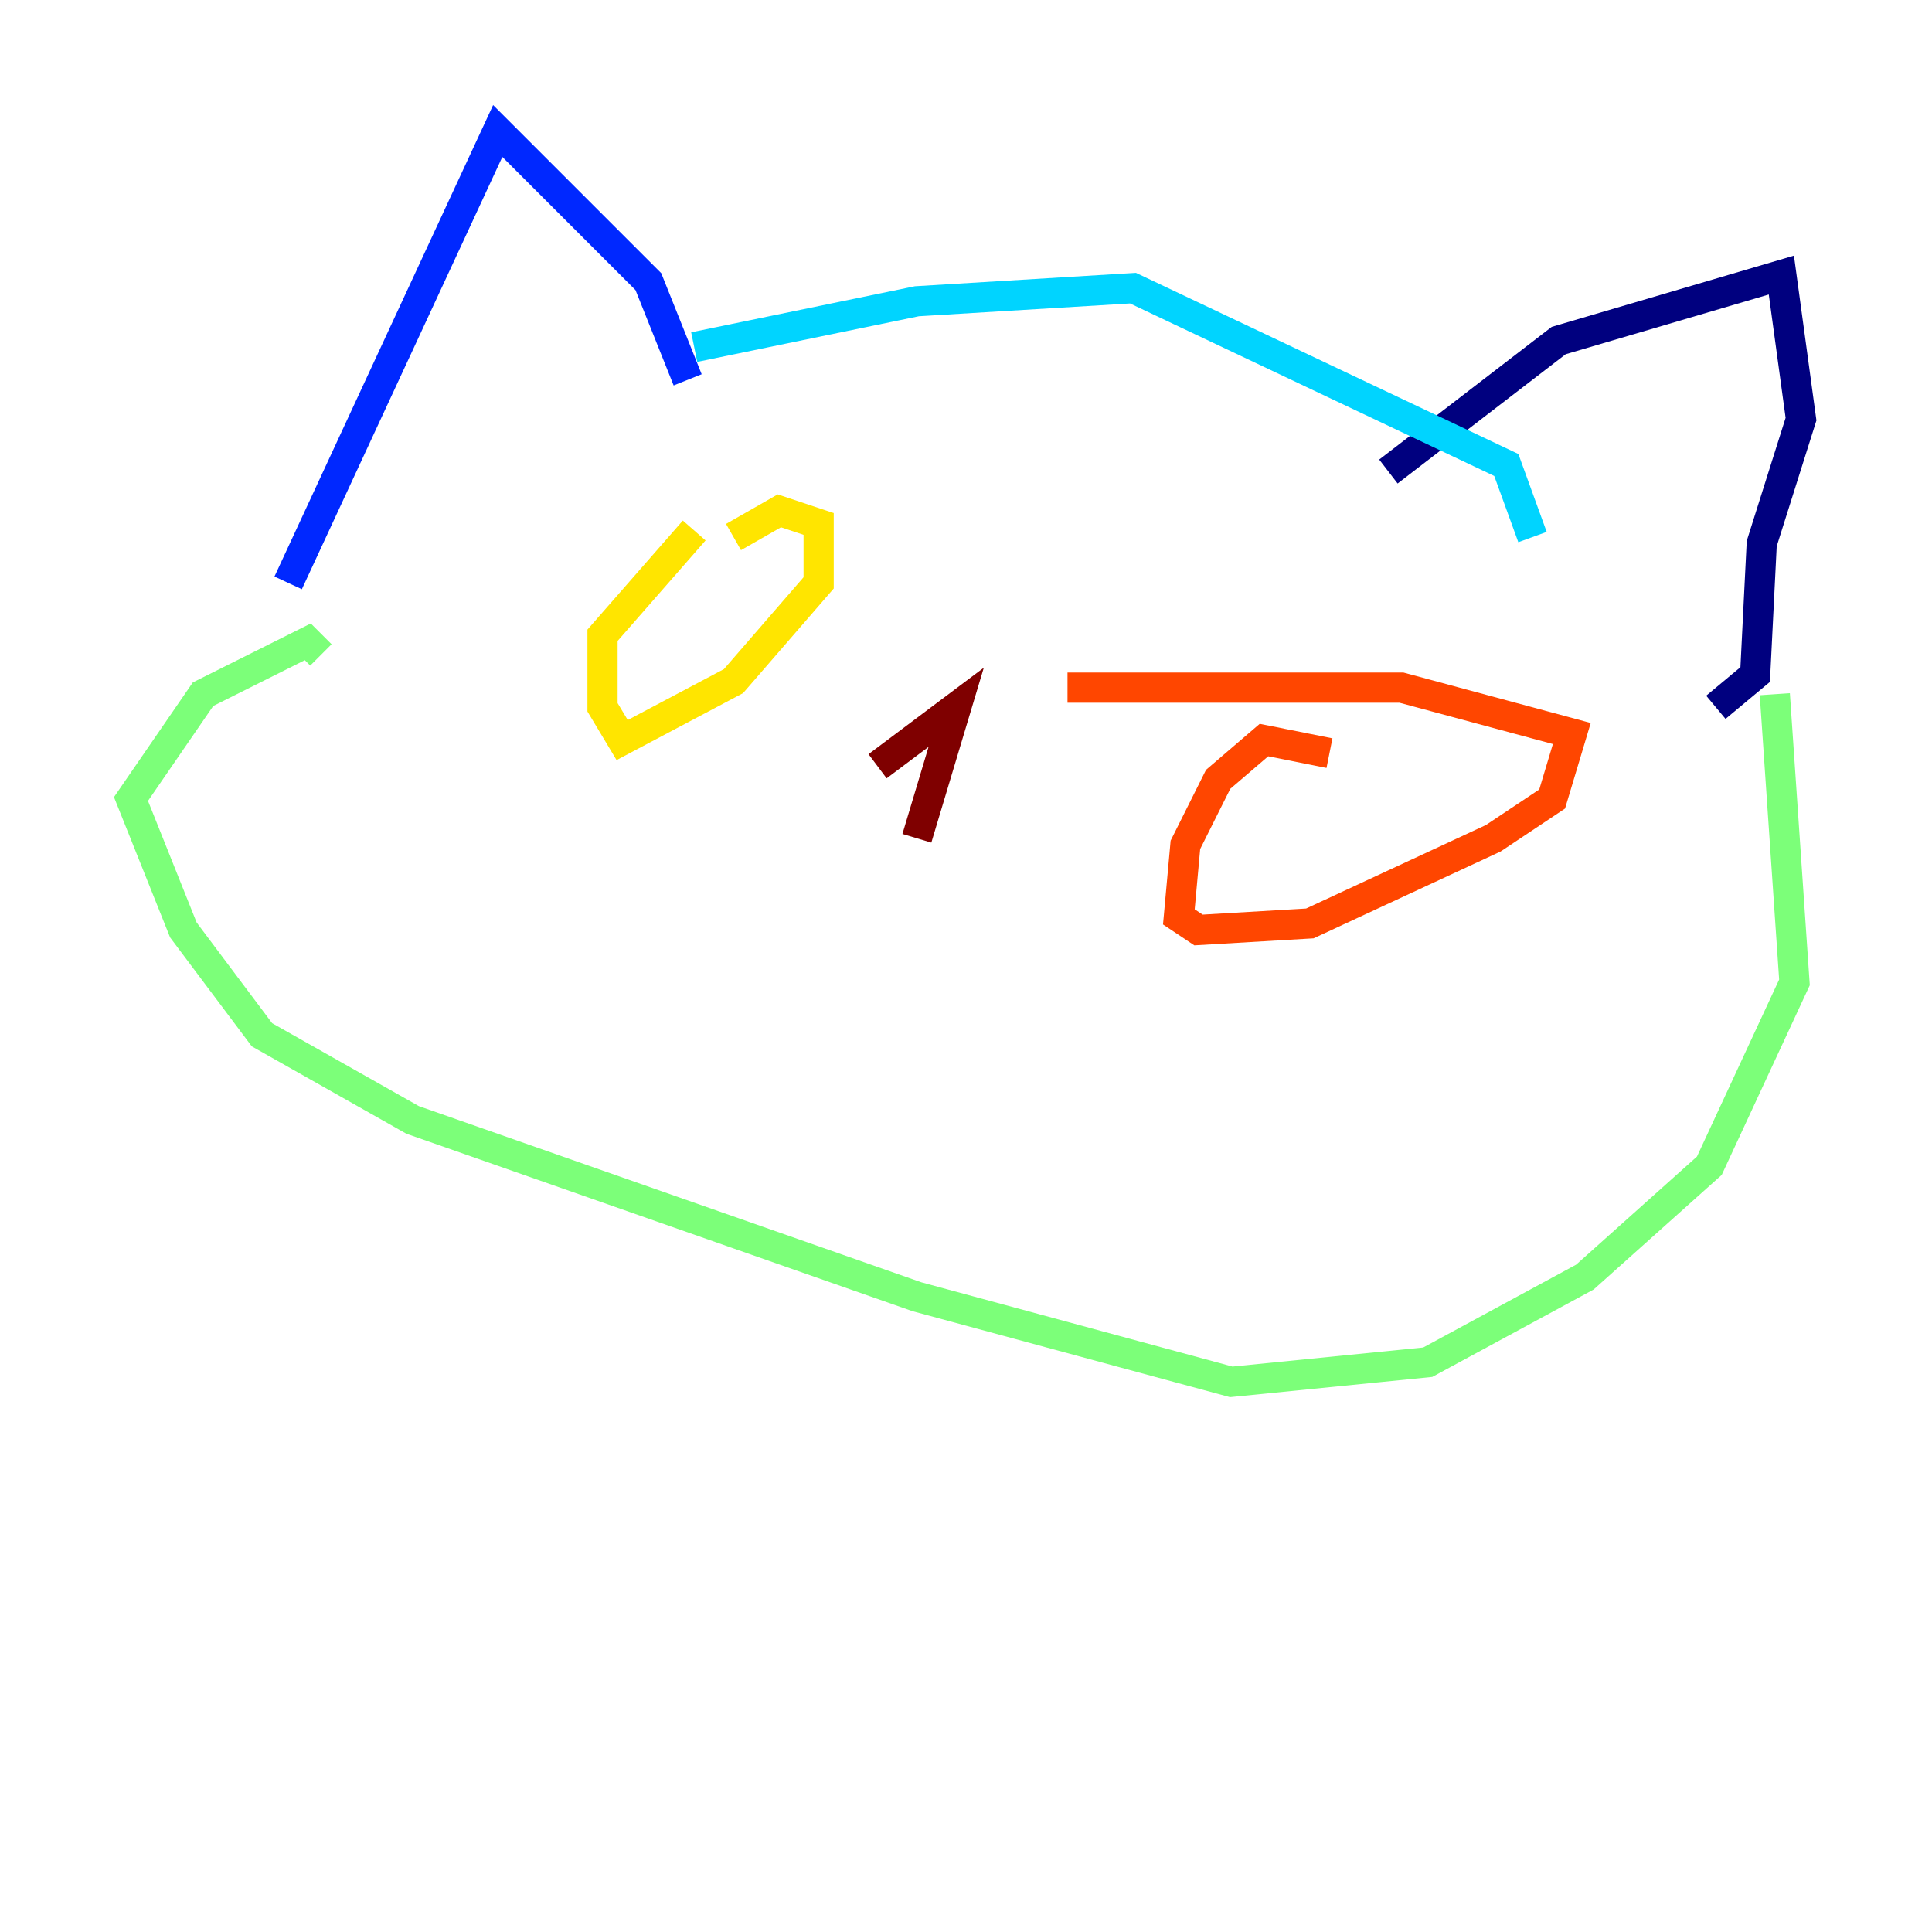 <?xml version="1.0" encoding="utf-8" ?>
<svg baseProfile="tiny" height="128" version="1.2" viewBox="0,0,128,128" width="128" xmlns="http://www.w3.org/2000/svg" xmlns:ev="http://www.w3.org/2001/xml-events" xmlns:xlink="http://www.w3.org/1999/xlink"><defs /><polyline fill="none" points="91.986,31.241 103.268,22.563 118.02,18.224 119.322,27.77 116.719,36.014 116.285,44.691 113.681,46.861" stroke="#00007f" stroke-width="2" /><polyline fill="none" points="45.559,25.166 42.956,18.658 32.976,8.678 19.091,38.617" stroke="#0028ff" stroke-width="2" /><polyline fill="none" points="45.993,22.997 60.746,19.959 75.064,19.091 99.797,30.807 101.532,35.58" stroke="#00d4ff" stroke-width="2" /><polyline fill="none" points="117.586,45.993 118.888,65.085 113.248,77.234 105.003,84.61 94.59,90.251 81.573,91.552 60.746,85.912 27.336,74.197 17.356,68.556 12.149,61.614 8.678,52.936 13.451,45.993 20.393,42.522 21.261,43.39" stroke="#7cff79" stroke-width="2" /><polyline fill="none" points="45.993,35.146 39.919,42.088 39.919,46.861 41.22,49.031 48.597,45.125 54.237,38.617 54.237,34.712 51.634,33.844 48.597,35.58" stroke="#ffe500" stroke-width="2" /><polyline fill="none" points="88.081,49.898 83.742,49.031 80.705,51.634 78.536,55.973 78.102,60.746 79.403,61.614 86.78,61.18 98.929,55.539 102.834,52.936 104.136,48.597 92.854,45.559 70.725,45.559" stroke="#ff4600" stroke-width="2" /><polyline fill="none" points="58.142,50.766 63.349,46.861 60.746,55.539" stroke="#7f0000" stroke-width="2" /></svg>